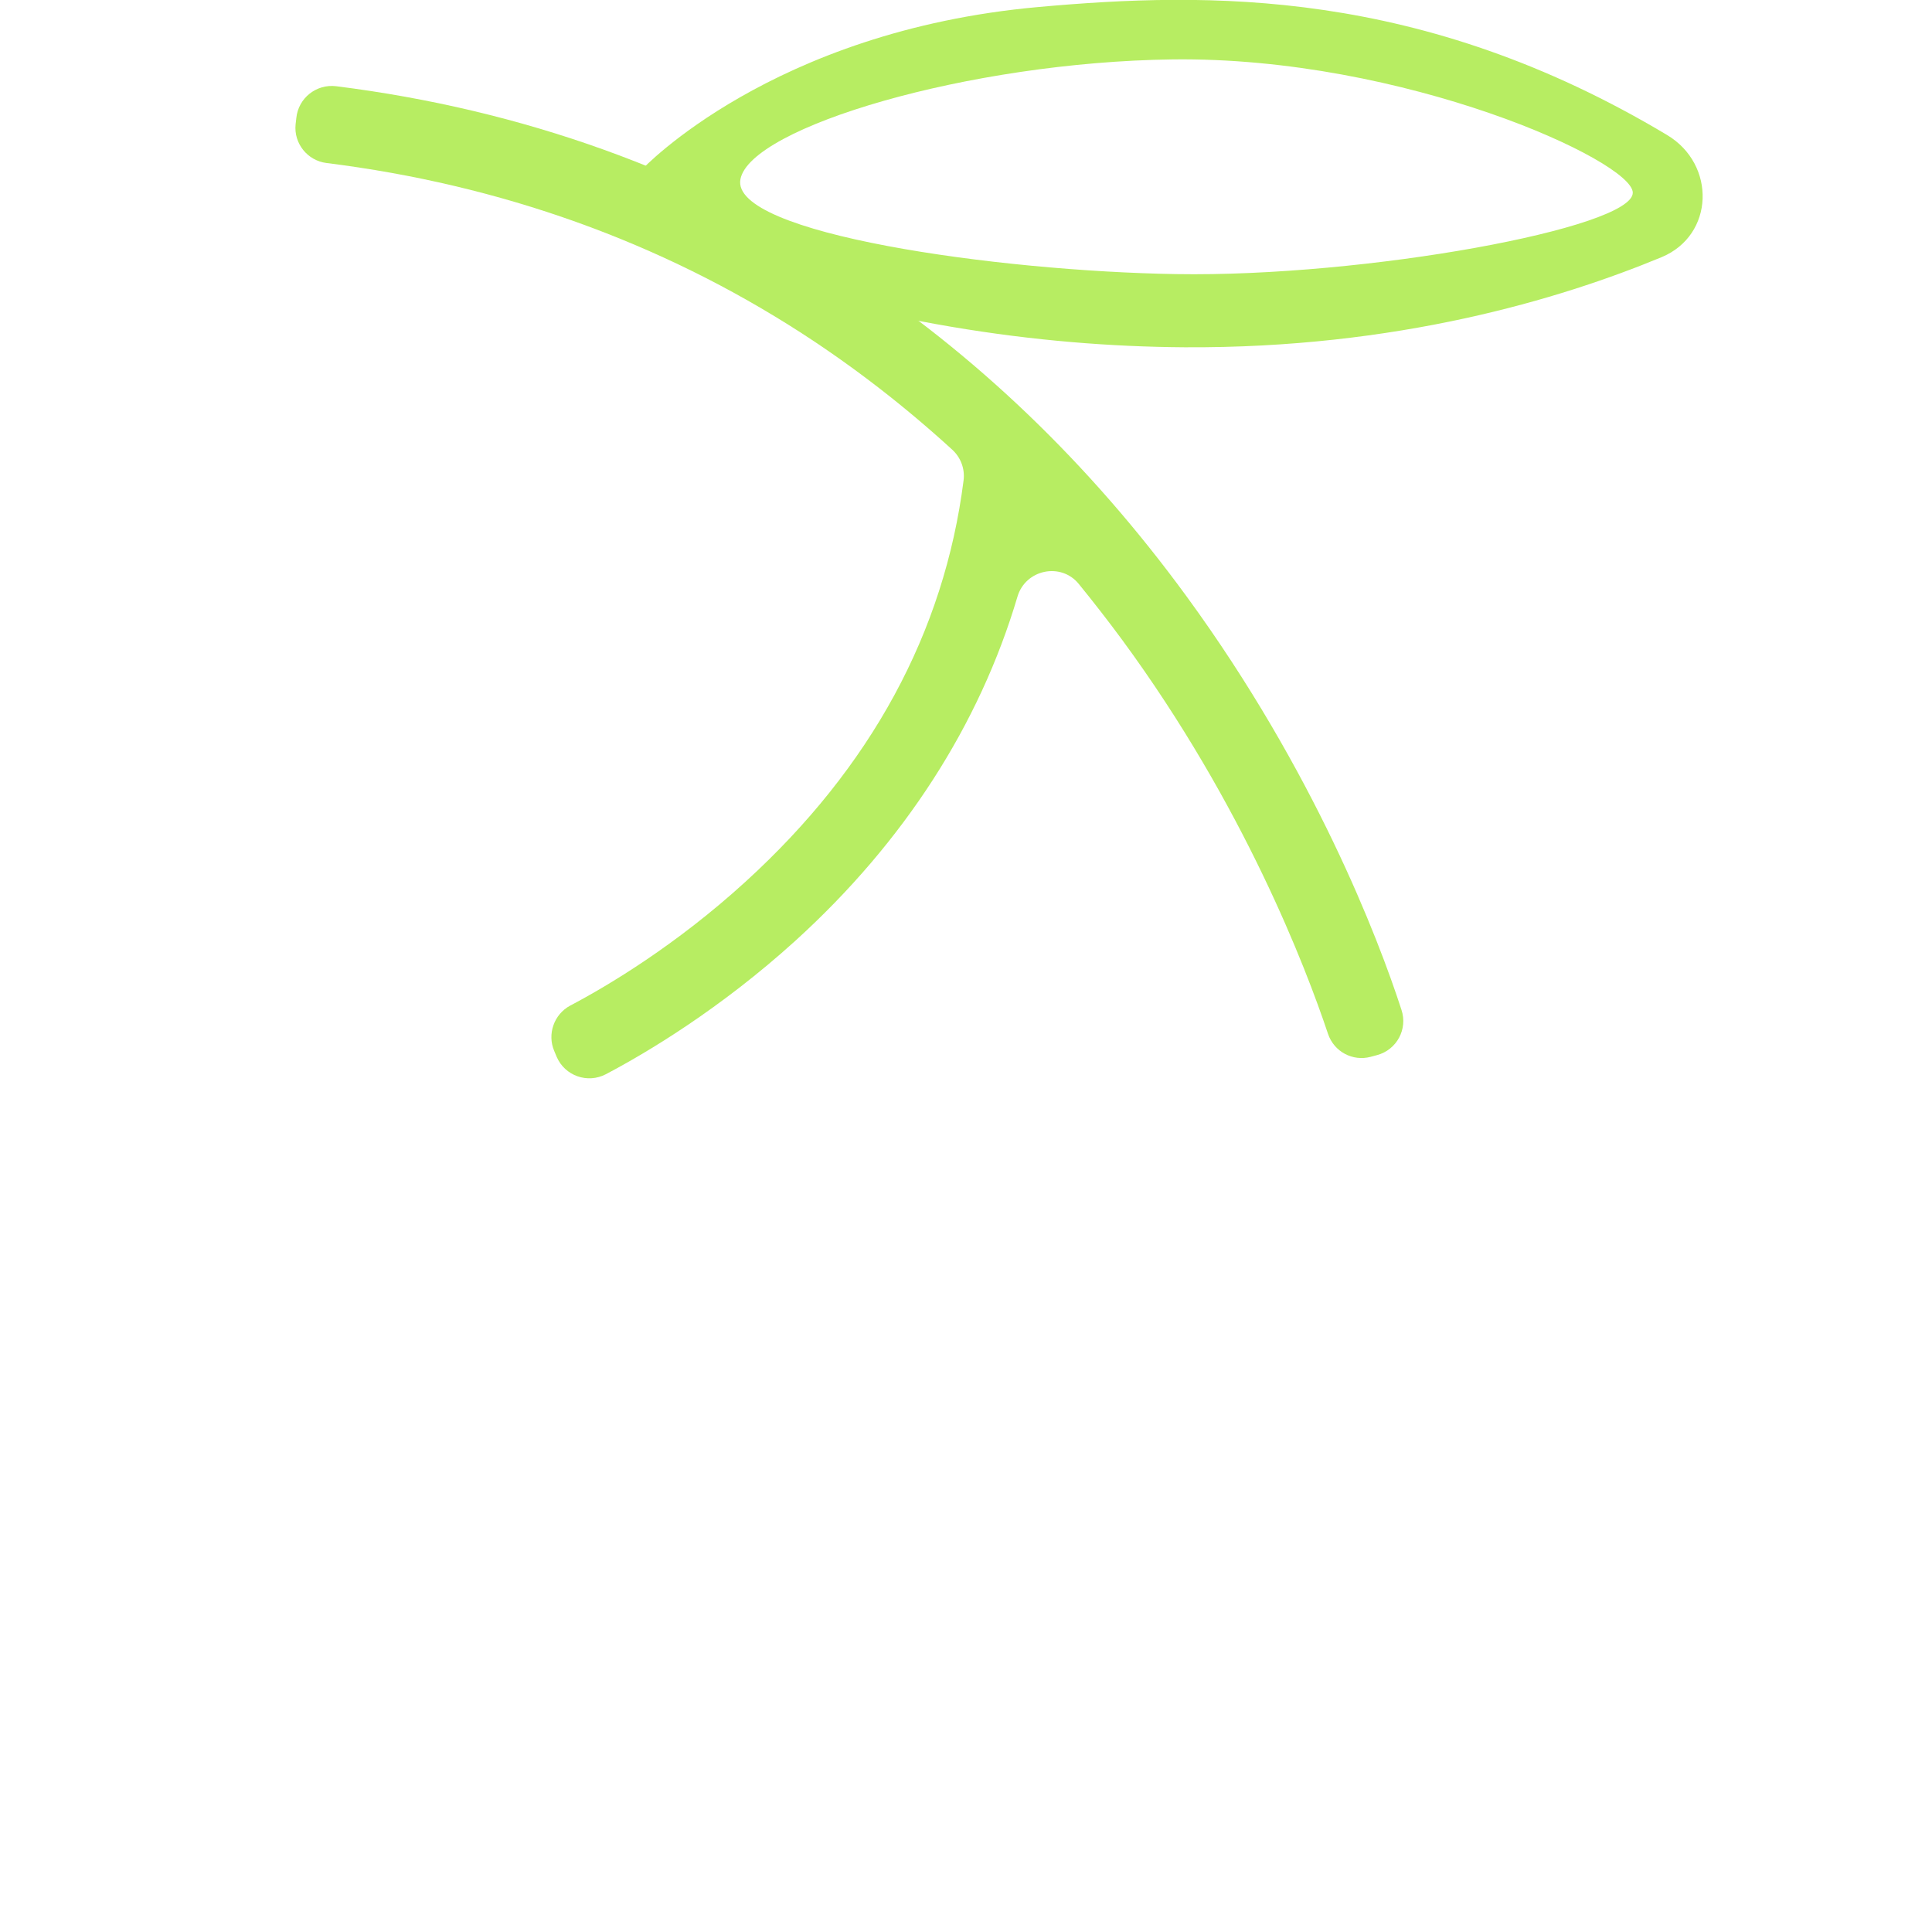 <?xml version="1.0" encoding="utf-8"?>
<!-- Generator: Adobe Illustrator 24.0.0, SVG Export Plug-In . SVG Version: 6.00 Build 0)  -->
<svg version="1.1" id="Layer_1" xmlns="http://www.w3.org/2000/svg" xmlns:xlink="http://www.w3.org/1999/xlink" x="0px" y="0px"
	 viewBox="0 0 800 800" style="enable-background:new 0 0 800 800;" xml:space="preserve">
<style type="text/css">
	.st0{fill:#B7ED62;}
</style>
<path class="st0" d="M491.3,246.9c-40.4-55.3-88-100.8-141.3-135.4c-62.8-40.7-133.6-66.1-210.8-75.8c-8.2-1-15.7,4.9-16.5,13.2
	l-0.3,2.6c-0.8,7.9,4.9,15,12.8,16c72.1,9,138.3,32.7,196.8,70.5c21.8,14.1,42.6,30.2,62.3,48.2c3.5,3.2,5.3,7.9,4.7,12.7
	c-8,62.9-38.3,118.8-90.3,166.2c-28.7,26.2-57,43.1-72.6,51.3c-6.7,3.6-9.6,11.8-6.6,18.8l1,2.4c3.4,7.9,12.8,11.2,20.4,7.2
	c17.1-9,47.4-27.1,78.5-55.3c45.1-41,76.2-89.5,91.9-142.4c3.3-11.3,18-14.4,25.4-5.3c6.1,7.5,12.1,15.2,18,23.2
	c50.4,68.6,76,135.6,85.2,163.1c2.5,7.4,10.2,11.5,17.7,9.5l2.6-0.7c8.2-2.2,12.8-10.8,10.1-18.8
	C570.7,388.5,544.2,319.3,491.3,246.9z"/>
<path class="st0" d="M430,2.9c-110.4,9.9-164.1,67.2-164.1,67.2l20.6,37.1c74.6,26.5,143.5,36.2,204,36.6
	c87.7,0.5,155.5-19.9,197.5-37.3c21.9-9.1,22.7-38.4,2.3-50.6C588.4-5.1,500.1-3.4,430,2.9z M487,113.5
	c-74.1-1.2-184.8-16.8-180.4-39.3c4.1-21.5,94.5-48.5,178.9-49.6c95.9-1.2,190.6,42.1,190.6,55.2C676.1,94.4,565.4,114.8,487,113.5z
	"/>
</svg>
